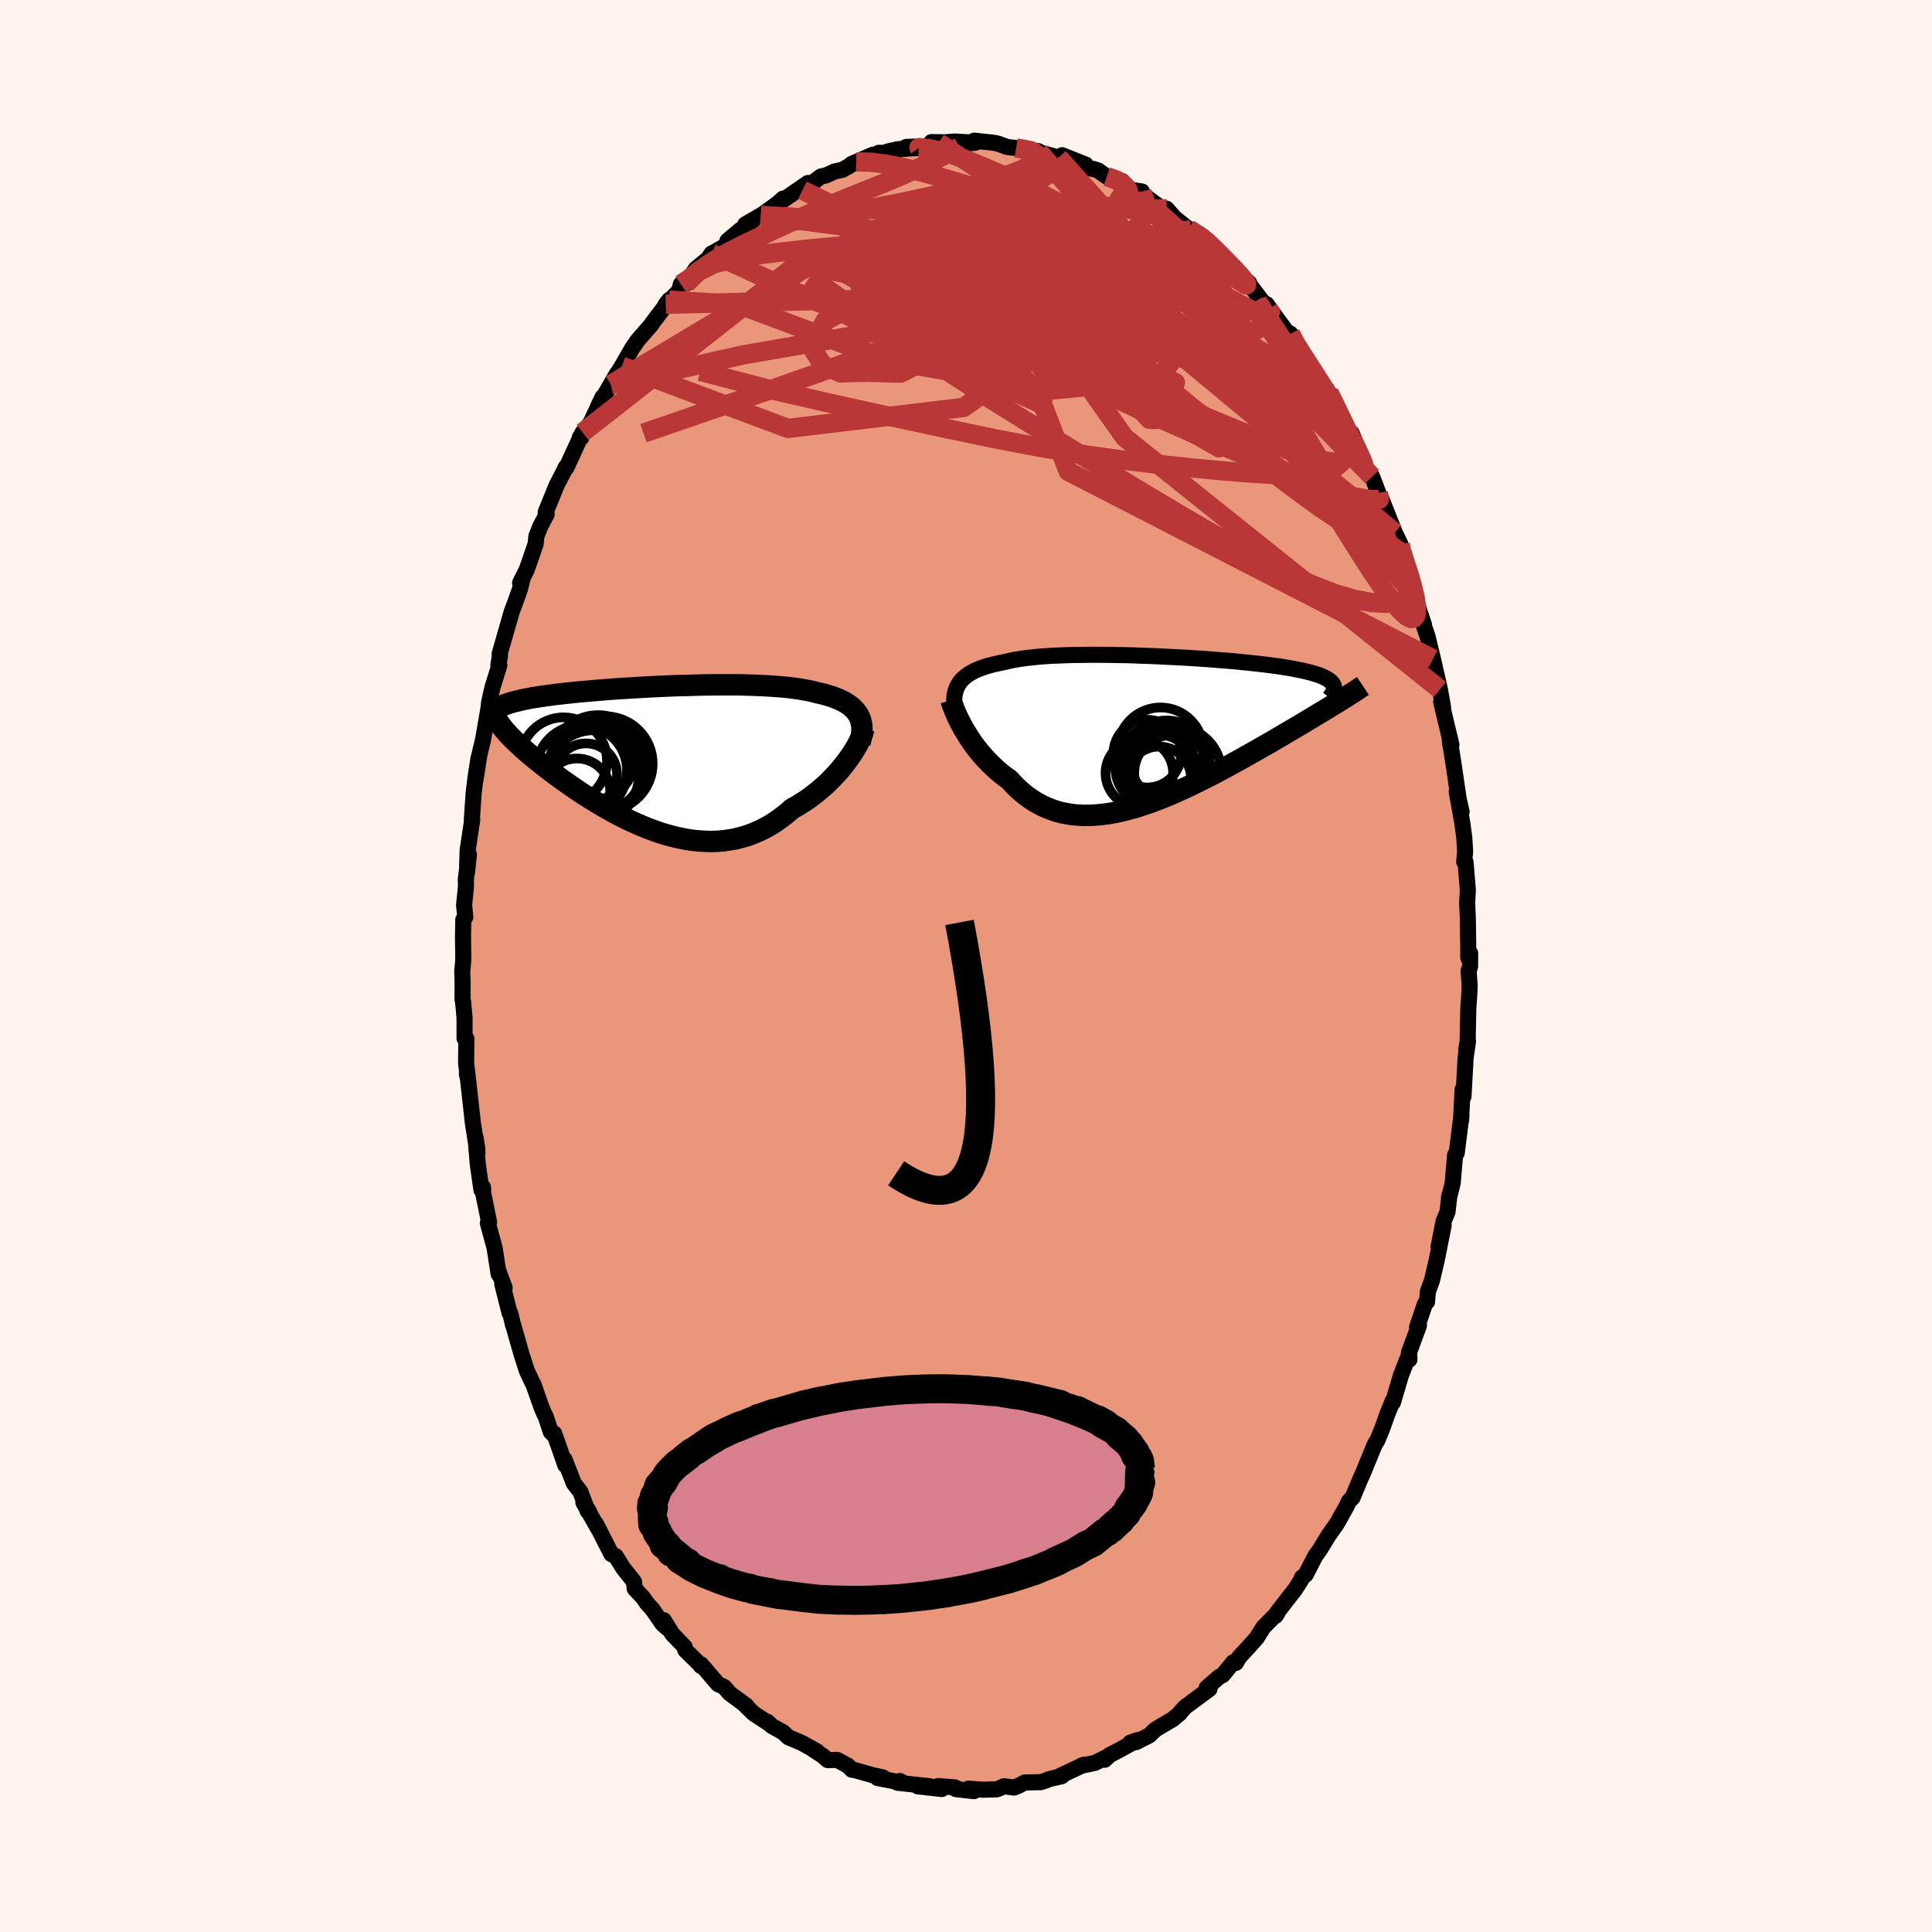 
  <svg viewBox="-100 -100 200 200" xmlns="http://www.w3.org/2000/svg" width="500" height="500" id="face-svg">
    <defs>
      <clipPath id="leftEyeClipPath">
        <polyline points="21.04,-4.28 20.89,-4.5 20.73,-4.71 20.54,-4.91 20.34,-5.1 20.11,-5.28 19.86,-5.45 19.59,-5.61 19.3,-5.76 19,-5.9 18.67,-6.03 18.33,-6.16 17.97,-6.27 17.6,-6.38 17.2,-6.48 16.79,-6.57 16.38,-6.68 15.94,-6.78 15.48,-6.86 14.99,-6.95 14.48,-7.02 13.95,-7.09 13.39,-7.15 12.82,-7.2 12.23,-7.24 11.62,-7.28 10.99,-7.31 10.35,-7.34 9.7,-7.36 9.03,-7.38 8.35,-7.39 7.67,-7.39 6.97,-7.39 6.27,-7.39 5.56,-7.38 4.85,-7.37 4.13,-7.35 3.42,-7.33 2.7,-7.31 1.98,-7.29 1.27,-7.26 0.57,-7.23 -0.14,-7.2 -0.83,-7.16 -1.52,-7.12 -2.2,-7.08 -2.87,-7.04 -3.53,-7 -4.17,-6.96 -4.81,-6.91 -5.43,-6.86 -6.03,-6.81 -6.63,-6.76 -7.2,-6.71 -7.76,-6.66 -8.3,-6.61 -8.83,-6.55 -9.34,-6.5 -9.83,-6.44 -10.3,-6.39 -10.75,-6.33 -11.19,-6.27 -11.61,-6.21 -12.01,-6.15 -12.4,-6.09 -12.76,-6.03 -13.12,-5.96 -13.45,-5.9 -13.77,-5.83 -14.07,-5.76 -14.36,-5.69 -14.63,-5.62 -14.88,-5.55 -15.12,-5.48 -15.34,-5.4 -15.55,-5.33 -15.74,-5.25 -15.92,-5.17 -16.08,-5.09 -16.23,-5.01 -16.16,-3.46 -16.04,-3.29 -15.91,-3.11 -15.76,-2.92 -15.61,-2.73 -15.43,-2.53 -15.25,-2.32 -15.05,-2.11 -14.83,-1.89 -14.61,-1.66 -14.36,-1.43 -14.11,-1.19 -13.84,-0.94 -13.56,-0.68 -13.26,-0.42 -12.95,-0.16 -12.62,0.12 -12.28,0.4 -11.92,0.68 -11.55,0.98 -11.17,1.28 -10.77,1.58 -10.35,1.9 -9.92,2.21 -9.47,2.54 -9.01,2.86 -8.54,3.19 -8.05,3.52 -7.55,3.86 -7.03,4.19 -6.5,4.52 -5.96,4.85 -5.41,5.18 -4.85,5.5 -4.28,5.82 -3.69,6.13 -3.1,6.43 -2.5,6.72 -1.89,6.99 -1.27,7.26 -0.65,7.51 -0.02,7.74 0.61,7.96 1.25,8.15 1.89,8.32 2.54,8.47 3.19,8.6 3.83,8.7 4.48,8.77 5.13,8.81 5.78,8.83 6.42,8.81 7.06,8.76 7.7,8.67 8.33,8.56 8.95,8.4 9.57,8.22 10.18,7.99 10.79,7.73 11.38,7.44 11.97,7.11 12.54,6.74 13.1,6.34 13.65,5.91 14.19,5.44 14.66,5.18 15.13,4.89 15.59,4.6 16.03,4.29 16.46,3.96 16.88,3.63 17.29,3.28 17.69,2.93 18.07,2.56 18.43,2.19 18.78,1.82 19.12,1.44 19.43,1.06 19.73,0.68 20.01,0.3" />
      </clipPath>
      <clipPath id="rightEyeClipPath">
        <polyline points="-20.5,-5.04 -20.33,-5.24 -20.15,-5.42 -19.94,-5.6 -19.71,-5.77 -19.47,-5.93 -19.2,-6.08 -18.91,-6.23 -18.6,-6.36 -18.27,-6.49 -17.92,-6.61 -17.55,-6.72 -17.16,-6.82 -16.75,-6.92 -16.32,-7.01 -15.87,-7.1 -15.46,-7.2 -15.01,-7.3 -14.54,-7.38 -14.03,-7.46 -13.48,-7.53 -12.91,-7.59 -12.31,-7.65 -11.69,-7.7 -11.04,-7.74 -10.36,-7.77 -9.66,-7.8 -8.94,-7.82 -8.21,-7.83 -7.45,-7.84 -6.69,-7.85 -5.91,-7.84 -5.11,-7.84 -4.32,-7.82 -3.51,-7.81 -2.7,-7.79 -1.89,-7.76 -1.08,-7.73 -0.27,-7.7 0.54,-7.66 1.34,-7.62 2.13,-7.58 2.92,-7.54 3.69,-7.49 4.45,-7.44 5.2,-7.39 5.93,-7.33 6.65,-7.27 7.35,-7.22 8.03,-7.16 8.69,-7.09 9.32,-7.03 9.94,-6.96 10.53,-6.9 11.11,-6.83 11.65,-6.76 12.18,-6.69 12.68,-6.62 13.16,-6.54 13.61,-6.47 14.04,-6.39 14.44,-6.31 14.83,-6.23 15.19,-6.15 15.53,-6.07 15.85,-5.99 16.14,-5.9 16.42,-5.82 16.68,-5.73 16.91,-5.64 17.13,-5.54 17.32,-5.45 17.5,-5.35 17.65,-5.25 17.79,-5.15 17.9,-5.05 18,-4.95 18.08,-4.84 18.14,-4.73 18.18,-4.62 18.65,-2.98 18.34,-2.79 18.01,-2.59 17.67,-2.38 17.32,-2.17 16.96,-1.95 16.59,-1.73 16.21,-1.5 15.82,-1.26 15.41,-1.02 15,-0.77 14.57,-0.52 14.14,-0.26 13.69,0 13.23,0.27 12.77,0.55 12.28,0.83 11.79,1.12 11.29,1.41 10.77,1.7 10.24,2.01 9.7,2.31 9.15,2.62 8.59,2.94 8.02,3.25 7.44,3.57 6.85,3.89 6.26,4.21 5.65,4.53 5.04,4.84 4.42,5.15 3.79,5.46 3.16,5.77 2.53,6.06 1.89,6.35 1.25,6.63 0.6,6.9 -0.05,7.15 -0.69,7.4 -1.34,7.62 -1.99,7.84 -2.63,8.03 -3.28,8.2 -3.92,8.36 -4.55,8.49 -5.18,8.6 -5.81,8.68 -6.43,8.74 -7.04,8.77 -7.65,8.78 -8.25,8.75 -8.84,8.7 -9.41,8.61 -9.98,8.5 -10.54,8.35 -11.09,8.16 -11.62,7.95 -12.14,7.7 -12.65,7.42 -13.14,7.11 -13.62,6.77 -14.09,6.39 -14.54,5.99 -14.98,5.55 -15.4,5.09 -15.79,4.81 -16.18,4.51 -16.55,4.2 -16.91,3.88 -17.26,3.55 -17.6,3.21 -17.93,2.86 -18.25,2.5 -18.55,2.14 -18.84,1.77 -19.12,1.4 -19.38,1.02 -19.63,0.64 -19.86,0.27 -20.09,-0.1" />
      </clipPath>
      <filter id="fuzzy">
        <feTurbulence id="turbulence" baseFrequency="0.05" numOctaves="3" type="noise" result="noise" />
        <feDisplacementMap in="SourceGraphic" in2="noise" scale="2" />
      </filter>
      <linearGradient id="rainbowGradient" x1="0%" y1="0%" x2="100%" y2="0%">
        <stop offset="0%" style="stop-color: rgb(233, 236, 239); stop-opacity: 1" />
        <stop offset="50%" style="stop-color: rgb(255, 127, 80); stop-opacity: 1" />
        <stop offset="100%" style="stop-color: rgb(220, 208, 186); stop-opacity: 1" />
      </linearGradient>
    </defs>
    <rect x="-100" y="-100" width="100%" height="100%" fill="rgb(255, 245, 238)" />
    <polyline id="faceContour" points="52.18,0.07 52.03,0.51 52.14,2.09 52.09,3.12 52,4.38 51.93,7.82 51.78,8.7 51.97,7.78 51.72,9.5 51.5,13.5 51.46,13.47 51.41,12.78 51.24,16.06 51.29,15.46 50.8,19.36 50.63,19.57 50.38,22.5 50,24 50.04,23.73 49.85,25.44 49.44,26.43 48.92,29.07 49.45,26.84 48.74,30.4 48.24,32.54 47.81,33.71 47.73,34.75 47.51,34.98 46.69,37.4 46.74,37.4 46.89,37.22 45.86,40.01 45.9,40.74 45.89,40.17 45.02,42.39 44.2,45.18 44.17,45.03 43.63,46.36 43.08,47.9 42.59,49.09 42.3,49.56 41.53,51.44 41.08,52.54 40.84,53.06 40.01,55.05 39.65,55.39 39.37,55.98 38.48,57.57 38.36,57.77 37.51,58.98 36.63,60.42 36.15,61.1 35.17,63 34.77,63.31 34.74,63.47 34.1,64.49 32.22,66.91 32.05,67.27 32.24,66.98 30.78,68.46 30.09,69.56 29.41,70.32 29.3,70.45 28.28,71.55 27.94,72.14 27.67,72.07 26.58,73.4 26.23,73.58 24.92,74.71 25.21,74.84 22.68,76.71 22.18,77.26 22.16,77.34 21.41,77.97 20.12,78.73 19.59,79.05 18.97,79.65 17.62,80.34 17,80.4 17.76,80.13 15.71,81.25 14.85,81.69 14.36,82.17 14.76,81.8 13.33,82.5 11.93,82.79 12.18,82.69 9.61,83.9 9.92,83.87 8.59,84.18 8.21,84.34 7.74,84.49 6.08,84.52 5.49,84.84 4.97,85.05 3.95,84.91 3.21,85.23 1.74,85.27 0.26,85.16 0.83,85.42 -1.05,85.21 -0.82,85.18 -1.17,85.03 -2.9,84.89 -2.51,85.2 -5,84.92 -3.76,84.91 -7.09,84.55 -6.84,84.37 -6.45,84.58 -9.16,84.06 -8.59,84 -9.68,83.76 -11.51,83.24 -11.82,83.2 -12.23,82.78 -13.34,82.18 -14.31,82.21 -14.85,81.74 -15.81,81.12 -15.41,81.31 -17.03,80.41 -18.37,79.85 -18.95,79.31 -20.08,78.69 -20.57,78.23 -20.29,78.49 -21.98,77.38 -23.04,76.35 -22.71,76.59 -23.67,75.88 -24.46,75.3 -25.02,74.65 -25.67,74.34 -27.42,72.3 -27.42,72.48 -27.67,72.18 -29.06,70.82 -29.12,70.49 -30.42,69.13 -31.29,67.72 -30.94,68.53 -31.4,68.13 -32.45,66.61 -33.05,65.94 -33.41,65.41 -34.3,64.45 -34.37,63.74 -35.5,62.31 -36.26,61.09 -36.71,60.88 -38.31,57.74 -37.81,58.71 -39.61,55.53 -38.99,56.53 -39.16,56.44 -39.91,54.44 -40.6,53.55 -41.56,51.08 -41.48,51.67 -42.63,48.39 -42.78,48.44 -42.98,48.23 -43.51,46.64 -43.7,46.27 -43.98,45.59 -44.76,43.36 -44.87,43.16 -45.47,41.88 -46.04,40.1 -46.87,37.16 -46.89,37.19 -47.16,35.99 -47.25,35.92 -48,32.94 -47.76,33.31 -48.39,31.61 -48.38,31.89 -48.8,29.18 -49.5,26.61 -49.37,26.52 -49.97,23.56 -50,22.9 -50.16,23.19 -50.54,20.53 -50.77,17.76 -50.61,18.77 -50.57,19.34 -51.07,16.11 -51.07,16.05 -51.6,11.28 -51.67,11.17 -51.56,11.68 -51.75,10.01 -51.72,7.53 -51.91,7.49 -51.91,5.36 -52.06,3.72 -52.12,3.46 -52.11,1.72 -52.15,0.61 -52.04,-0.65 -52.07,-3.03 -52.04,-4.8 -51.83,-5.07 -51.96,-6.28 -51.76,-8.27 -51.78,-8.95 -51.46,-11.53 -51.66,-9.66 -51.59,-11.98 -51.11,-15.16 -51.16,-15.1 -50.97,-17.88 -50.79,-19.4 -50.46,-21.54 -50.78,-19.25 -50.38,-21.83 -49.99,-23.45 -49.42,-26.77 -49.37,-27.25 -49.24,-27.89 -49,-28.9 -48.31,-31.13 -48.41,-31.17 -48.24,-32.14 -48.28,-32.31 -47.03,-36.66 -46.53,-38.01 -46.17,-39.04 -45.92,-40.02 -46.16,-39.66 -45.5,-40.97 -45.14,-41.98 -44.55,-43.7 -44.47,-44.5 -44.05,-45.55 -43.41,-46.76 -43.51,-46.98 -42.39,-49.74 -41.38,-51.7 -41.5,-51.51 -41.38,-51.56 -39.69,-55.23 -39.81,-54.71 -39.98,-54.72 -38.84,-56.28 -37.62,-58.9 -38.08,-57.94 -37.47,-59 -36.13,-61.33 -36.77,-60.2 -35.63,-62.08 -34.55,-63.96 -34.47,-64.06 -33.99,-64.77 -32.6,-66.36 -32.48,-66.55 -31.37,-68.02 -30.74,-68.94 -31.08,-68.5 -29.7,-69.89 -29.52,-70.58 -28.98,-70.65 -27.98,-72.16 -26.7,-73.22 -26.33,-73.76 -26.21,-73.81 -24.85,-74.58 -24.69,-75.08 -23.37,-76.19 -22.29,-76.94 -22.85,-76.77 -21.25,-77.7 -21.22,-77.7 -20.29,-78.36 -19.48,-78.95 -18.94,-79.44 -18.92,-79.29 -16.36,-81.06 -16.93,-80.31 -15,-81.74 -14.52,-81.83 -13.6,-82.25 -12.79,-82.42 -11.37,-83.24 -11.87,-83.01 -9.63,-83.99 -10.08,-83.49 -9.04,-84.18 -7.34,-84.19 -8.1,-84.32 -7.01,-84.56 -4.85,-84.69 -6.18,-84.79 -3.45,-84.89 -2.84,-85.22 -3.58,-85.29 -2.15,-85.27 -1.18,-85.35 0.96,-85.23 0.39,-85.17 0.85,-85.44 2.81,-85.23 3.32,-85.13 4.27,-84.78 5.19,-84.68 6.21,-84.51 7.5,-84.35 7.54,-84.32 7.3,-84.32 9.58,-83.69 10.87,-83.34 9.95,-83.93 12.41,-82.95 12.5,-82.61 13.23,-82.5 13.68,-82.35 14.57,-81.72 16.2,-81.23 15.79,-81.34 17.13,-80.34 18.21,-80.18 18.12,-79.98 18.81,-79.49 20,-78.62 20.78,-78.38 21.59,-77.45 23.04,-76.3 23.3,-76.2 23.77,-75.65 24.21,-75.74 24.99,-75.13 25.51,-74.44 26.64,-73.29 27.71,-72.32 28.03,-71.86 29.32,-70.7 28.83,-71.02 29.39,-70.49 31.35,-67.92 32,-67.16 31.12,-68.51 31.85,-67.48 33.19,-65.67 33.6,-65.44 33.7,-64.86 35.76,-62.06 35.09,-62.89 36.94,-59.94 36.35,-60.92 37.57,-59.35 38.38,-57.85 38.66,-57.1 39.7,-54.98 39.34,-55.43 40.21,-54.09 39.93,-55.15 41.45,-51.41 42.04,-50.66 42.68,-48.98 43.3,-47.46 43.02,-48.3 43.27,-47.69 44.49,-44.61 44.39,-44.86 44.96,-43.69 44.89,-43.49 45.15,-42.74 46.3,-39.41 46.65,-38.09 46.59,-37.79 47.41,-35.33 47.29,-35.53 47.77,-34.14 48.34,-31.79 48.49,-31.13 49.06,-28.63 49.39,-26.76 49.19,-27.35 49.53,-25.92 50.25,-22.9 50.06,-23.72 50.12,-23.01 50.21,-22.57 50.49,-20.78 51,-17.31 51.3,-15.97 50.8,-18.02 51.37,-14.85 51.58,-13.31 51.67,-11.83 51.57,-10.81 51.71,-10.76 51.95,-7.88 51.88,-6.49 51.95,-4.92 51.99,-2.15 52,-0.84 52.19,-1.33 52.18,0.07 52.03,0.51" fill="rgb(233, 150, 122)" stroke="black" stroke-width="1.667" stroke-linejoin="round" filter="url(#fuzzy)" />
    <g transform="translate(19.89 -24.37)">
      <polyline id="rightCountour" points="-20.5,-5.04 -20.33,-5.24 -20.15,-5.42 -19.94,-5.6 -19.71,-5.77 -19.47,-5.93 -19.2,-6.08 -18.91,-6.23 -18.6,-6.36 -18.27,-6.49 -17.92,-6.61 -17.55,-6.72 -17.16,-6.82 -16.75,-6.92 -16.32,-7.01 -15.87,-7.1 -15.46,-7.2 -15.01,-7.3 -14.54,-7.38 -14.03,-7.46 -13.48,-7.53 -12.91,-7.59 -12.31,-7.65 -11.69,-7.7 -11.04,-7.74 -10.36,-7.77 -9.66,-7.8 -8.94,-7.82 -8.21,-7.83 -7.45,-7.84 -6.69,-7.85 -5.91,-7.84 -5.11,-7.84 -4.32,-7.82 -3.51,-7.81 -2.7,-7.79 -1.89,-7.76 -1.08,-7.73 -0.27,-7.7 0.54,-7.66 1.34,-7.62 2.13,-7.58 2.92,-7.54 3.69,-7.49 4.45,-7.44 5.2,-7.39 5.93,-7.33 6.65,-7.27 7.35,-7.22 8.03,-7.16 8.69,-7.09 9.32,-7.03 9.94,-6.96 10.53,-6.9 11.11,-6.83 11.65,-6.76 12.18,-6.69 12.68,-6.62 13.16,-6.54 13.61,-6.47 14.04,-6.39 14.44,-6.31 14.83,-6.23 15.19,-6.15 15.53,-6.07 15.85,-5.99 16.14,-5.9 16.42,-5.82 16.68,-5.73 16.91,-5.64 17.13,-5.54 17.32,-5.45 17.5,-5.35 17.65,-5.25 17.79,-5.15 17.9,-5.05 18,-4.95 18.08,-4.84 18.14,-4.73 18.18,-4.62 18.65,-2.98 18.34,-2.79 18.01,-2.59 17.67,-2.38 17.32,-2.17 16.96,-1.95 16.59,-1.73 16.21,-1.5 15.82,-1.26 15.41,-1.02 15,-0.77 14.57,-0.52 14.14,-0.26 13.69,0 13.23,0.27 12.77,0.55 12.28,0.83 11.79,1.12 11.29,1.41 10.77,1.7 10.24,2.01 9.7,2.31 9.15,2.62 8.59,2.94 8.02,3.25 7.44,3.57 6.85,3.89 6.26,4.21 5.65,4.53 5.04,4.84 4.42,5.15 3.79,5.46 3.16,5.77 2.53,6.06 1.89,6.35 1.25,6.63 0.6,6.9 -0.05,7.15 -0.69,7.4 -1.34,7.62 -1.99,7.84 -2.63,8.03 -3.28,8.2 -3.92,8.36 -4.55,8.49 -5.18,8.6 -5.81,8.68 -6.43,8.74 -7.04,8.77 -7.65,8.78 -8.25,8.75 -8.84,8.7 -9.41,8.61 -9.98,8.5 -10.54,8.35 -11.09,8.16 -11.62,7.95 -12.14,7.7 -12.65,7.42 -13.14,7.11 -13.62,6.77 -14.09,6.39 -14.54,5.99 -14.98,5.55 -15.4,5.09 -15.79,4.81 -16.18,4.51 -16.55,4.2 -16.91,3.88 -17.26,3.55 -17.6,3.21 -17.93,2.86 -18.25,2.5 -18.55,2.14 -18.84,1.77 -19.12,1.4 -19.38,1.02 -19.63,0.64 -19.86,0.27 -20.09,-0.1" fill="white" stroke="white" stroke-width="0" stroke-linejoin="round" filter="url(#fuzzy)" />
    </g>
    <g transform="translate(-32.19 -21.72)">
      <polyline id="leftCountour" points="21.04,-4.28 20.89,-4.5 20.73,-4.71 20.54,-4.91 20.34,-5.1 20.11,-5.28 19.86,-5.45 19.59,-5.61 19.3,-5.76 19,-5.9 18.67,-6.03 18.33,-6.16 17.97,-6.27 17.6,-6.38 17.2,-6.48 16.79,-6.57 16.38,-6.68 15.94,-6.78 15.48,-6.86 14.99,-6.95 14.48,-7.02 13.95,-7.09 13.39,-7.15 12.82,-7.2 12.23,-7.24 11.62,-7.28 10.99,-7.31 10.35,-7.34 9.7,-7.36 9.03,-7.38 8.35,-7.39 7.67,-7.39 6.97,-7.39 6.27,-7.39 5.56,-7.38 4.85,-7.37 4.13,-7.35 3.42,-7.33 2.7,-7.31 1.98,-7.29 1.27,-7.26 0.57,-7.23 -0.14,-7.2 -0.83,-7.16 -1.52,-7.12 -2.2,-7.08 -2.87,-7.04 -3.53,-7 -4.17,-6.96 -4.81,-6.91 -5.43,-6.86 -6.03,-6.81 -6.63,-6.76 -7.2,-6.71 -7.76,-6.66 -8.3,-6.61 -8.83,-6.55 -9.34,-6.5 -9.83,-6.44 -10.3,-6.39 -10.75,-6.33 -11.19,-6.27 -11.61,-6.21 -12.01,-6.15 -12.4,-6.09 -12.76,-6.03 -13.12,-5.96 -13.45,-5.9 -13.77,-5.83 -14.07,-5.76 -14.36,-5.69 -14.63,-5.62 -14.88,-5.55 -15.12,-5.48 -15.34,-5.4 -15.55,-5.33 -15.74,-5.25 -15.92,-5.17 -16.08,-5.09 -16.23,-5.01 -16.16,-3.46 -16.04,-3.29 -15.91,-3.11 -15.76,-2.92 -15.61,-2.73 -15.43,-2.53 -15.25,-2.32 -15.05,-2.11 -14.83,-1.89 -14.61,-1.66 -14.36,-1.43 -14.11,-1.19 -13.84,-0.94 -13.56,-0.68 -13.26,-0.42 -12.95,-0.16 -12.62,0.12 -12.28,0.4 -11.92,0.68 -11.55,0.98 -11.17,1.28 -10.77,1.58 -10.35,1.9 -9.92,2.21 -9.47,2.54 -9.01,2.86 -8.54,3.19 -8.05,3.52 -7.55,3.86 -7.03,4.19 -6.5,4.52 -5.96,4.85 -5.41,5.18 -4.85,5.5 -4.28,5.82 -3.69,6.13 -3.1,6.43 -2.5,6.72 -1.89,6.99 -1.27,7.26 -0.65,7.51 -0.02,7.74 0.61,7.96 1.25,8.15 1.89,8.32 2.54,8.47 3.19,8.6 3.83,8.7 4.48,8.77 5.13,8.81 5.78,8.83 6.42,8.81 7.06,8.76 7.7,8.67 8.33,8.56 8.95,8.4 9.57,8.22 10.18,7.99 10.79,7.73 11.38,7.44 11.97,7.11 12.54,6.74 13.1,6.34 13.65,5.91 14.19,5.44 14.66,5.18 15.13,4.89 15.59,4.6 16.03,4.29 16.46,3.96 16.88,3.63 17.29,3.28 17.69,2.93 18.07,2.56 18.43,2.19 18.78,1.82 19.12,1.44 19.43,1.06 19.73,0.68 20.01,0.3" fill="white" stroke="white" stroke-width="0" stroke-linejoin="round" filter="url(#fuzzy)" />
    </g>
    <g transform="translate(19.89 -24.37)">
      <polyline id="rightUpper" points="-21.09,-2.53 -21.11,-2.83 -21.11,-3.11 -21.1,-3.39 -21.07,-3.66 -21.02,-3.91 -20.95,-4.16 -20.87,-4.39 -20.76,-4.62 -20.64,-4.83 -20.5,-5.04 -20.33,-5.24 -20.15,-5.42 -19.94,-5.6 -19.71,-5.77 -19.47,-5.93 -19.2,-6.08 -18.91,-6.23 -18.6,-6.36 -18.27,-6.49 -17.92,-6.61 -17.55,-6.72 -17.16,-6.82 -16.75,-6.92 -16.32,-7.01 -15.87,-7.1 -15.46,-7.2 -15.01,-7.3 -14.54,-7.38 -14.03,-7.46 -13.48,-7.53 -12.91,-7.59 -12.31,-7.65 -11.69,-7.7 -11.04,-7.74 -10.36,-7.77 -9.66,-7.8 -8.94,-7.82 -8.21,-7.83 -7.45,-7.84 -6.69,-7.85 -5.91,-7.84 -5.11,-7.84 -4.32,-7.82 -3.51,-7.81 -2.7,-7.79 -1.89,-7.76 -1.08,-7.73 -0.27,-7.7 0.54,-7.66 1.34,-7.62 2.13,-7.58 2.92,-7.54 3.69,-7.49 4.45,-7.44 5.2,-7.39 5.93,-7.33 6.65,-7.27 7.35,-7.22 8.03,-7.16 8.69,-7.09 9.32,-7.03 9.94,-6.96 10.53,-6.9 11.11,-6.83 11.65,-6.76 12.18,-6.69 12.68,-6.62 13.16,-6.54 13.61,-6.47 14.04,-6.39 14.44,-6.31 14.83,-6.23 15.19,-6.15 15.53,-6.07 15.85,-5.99 16.14,-5.9 16.42,-5.82 16.68,-5.73 16.91,-5.64 17.13,-5.54 17.32,-5.45 17.5,-5.35 17.65,-5.25 17.79,-5.15 17.9,-5.05 18,-4.95 18.08,-4.84 18.14,-4.73 18.18,-4.62 18.21,-4.51 18.21,-4.39 18.21,-4.28 18.18,-4.16 18.14,-4.03 18.08,-3.91 18.01,-3.78 17.93,-3.66 17.83,-3.53 17.71,-3.39" fill="none" stroke="black" stroke-width="1.667" stroke-linejoin="round" filter="url(#fuzzy)" />
      <polyline id="rightLower" points="-21.43,-3.14 -21.37,-2.93 -21.3,-2.69 -21.2,-2.43 -21.09,-2.15 -20.96,-1.84 -20.82,-1.52 -20.66,-1.18 -20.48,-0.83 -20.29,-0.47 -20.09,-0.1 -19.86,0.27 -19.63,0.64 -19.38,1.02 -19.12,1.4 -18.84,1.77 -18.55,2.14 -18.25,2.5 -17.93,2.86 -17.6,3.21 -17.26,3.55 -16.91,3.88 -16.55,4.2 -16.18,4.51 -15.79,4.81 -15.4,5.09 -14.98,5.55 -14.54,5.99 -14.09,6.39 -13.62,6.77 -13.14,7.11 -12.65,7.42 -12.14,7.7 -11.62,7.95 -11.09,8.16 -10.54,8.35 -9.98,8.5 -9.41,8.61 -8.84,8.7 -8.25,8.75 -7.65,8.78 -7.04,8.77 -6.43,8.74 -5.81,8.68 -5.18,8.6 -4.55,8.49 -3.92,8.36 -3.28,8.2 -2.63,8.03 -1.99,7.84 -1.34,7.62 -0.69,7.4 -0.05,7.15 0.6,6.9 1.25,6.63 1.89,6.35 2.53,6.06 3.16,5.77 3.79,5.46 4.42,5.15 5.04,4.84 5.65,4.53 6.26,4.21 6.85,3.89 7.44,3.57 8.02,3.25 8.59,2.94 9.15,2.62 9.7,2.31 10.24,2.01 10.77,1.7 11.29,1.41 11.79,1.12 12.28,0.83 12.77,0.55 13.23,0.27 13.69,0 14.14,-0.26 14.57,-0.52 15,-0.77 15.41,-1.02 15.82,-1.26 16.21,-1.5 16.59,-1.73 16.96,-1.95 17.32,-2.17 17.67,-2.38 18.01,-2.59 18.34,-2.79 18.65,-2.98 18.95,-3.17 19.25,-3.36 19.53,-3.53 19.8,-3.71 20.06,-3.87 20.31,-4.03 20.55,-4.19 20.77,-4.34 20.99,-4.48 21.2,-4.62" fill="none" stroke="black" stroke-width="2.222" stroke-linejoin="round" filter="url(#fuzzy)" />
      <circle r="4.468" cx="0.883" cy="3.419" stroke="black" fill="none" stroke-width="1.0" filter="url(#fuzzy)" clip-path="url(#rightEyeClipPath)" /><circle r="4.428" cx="0.243" cy="2.034" stroke="black" fill="none" stroke-width="1.0" filter="url(#fuzzy)" clip-path="url(#rightEyeClipPath)" /><circle r="3.5" cx="-1.947" cy="4.404" stroke="black" fill="none" stroke-width="1.0" filter="url(#fuzzy)" clip-path="url(#rightEyeClipPath)" /><circle r="3.506" cx="-1.122" cy="2.384" stroke="black" fill="none" stroke-width="1.0" filter="url(#fuzzy)" clip-path="url(#rightEyeClipPath)" /><circle r="3.936" cx="1.463" cy="4.389" stroke="black" fill="none" stroke-width="1.0" filter="url(#fuzzy)" clip-path="url(#rightEyeClipPath)" /><circle r="3.308" cx="0.098" cy="4.959" stroke="black" fill="none" stroke-width="1.0" filter="url(#fuzzy)" clip-path="url(#rightEyeClipPath)" /><circle r="3.984" cx="1.128" cy="3.199" stroke="black" fill="none" stroke-width="1.0" filter="url(#fuzzy)" clip-path="url(#rightEyeClipPath)" /><circle r="4.726" cx="1.818" cy="4.329" stroke="black" fill="none" stroke-width="1.0" filter="url(#fuzzy)" clip-path="url(#rightEyeClipPath)" /><circle r="3.488" cx="0.118" cy="3.924" stroke="black" fill="none" stroke-width="1.0" filter="url(#fuzzy)" clip-path="url(#rightEyeClipPath)" /><circle r="4.156" cx="-0.282" cy="3.794" stroke="black" fill="none" stroke-width="1.0" filter="url(#fuzzy)" clip-path="url(#rightEyeClipPath)" />
      </g>
    <g transform="translate(-32.19 -21.72)">
      <polyline id="leftUpper" points="21.21,-1.36 21.3,-1.72 21.36,-2.05 21.4,-2.38 21.42,-2.69 21.41,-2.99 21.39,-3.27 21.33,-3.54 21.26,-3.8 21.16,-4.05 21.04,-4.28 20.89,-4.5 20.73,-4.71 20.54,-4.91 20.34,-5.1 20.11,-5.28 19.86,-5.45 19.59,-5.61 19.3,-5.76 19,-5.9 18.67,-6.03 18.33,-6.16 17.97,-6.27 17.6,-6.38 17.2,-6.48 16.79,-6.57 16.38,-6.68 15.94,-6.78 15.48,-6.86 14.99,-6.95 14.48,-7.02 13.95,-7.09 13.39,-7.15 12.82,-7.2 12.23,-7.24 11.62,-7.28 10.99,-7.31 10.35,-7.34 9.7,-7.36 9.03,-7.38 8.35,-7.39 7.67,-7.39 6.97,-7.39 6.27,-7.39 5.56,-7.38 4.85,-7.37 4.13,-7.35 3.42,-7.33 2.7,-7.31 1.98,-7.29 1.27,-7.26 0.57,-7.23 -0.14,-7.2 -0.83,-7.16 -1.52,-7.12 -2.2,-7.08 -2.87,-7.04 -3.53,-7 -4.17,-6.96 -4.81,-6.91 -5.43,-6.86 -6.03,-6.81 -6.63,-6.76 -7.2,-6.71 -7.76,-6.66 -8.3,-6.61 -8.83,-6.55 -9.34,-6.5 -9.83,-6.44 -10.3,-6.39 -10.75,-6.33 -11.19,-6.27 -11.61,-6.21 -12.01,-6.15 -12.4,-6.09 -12.76,-6.03 -13.12,-5.96 -13.45,-5.9 -13.77,-5.83 -14.07,-5.76 -14.36,-5.69 -14.63,-5.62 -14.88,-5.55 -15.12,-5.48 -15.34,-5.4 -15.55,-5.33 -15.74,-5.25 -15.92,-5.17 -16.08,-5.09 -16.23,-5.01 -16.36,-4.93 -16.47,-4.84 -16.57,-4.75 -16.66,-4.67 -16.73,-4.58 -16.79,-4.48 -16.84,-4.39 -16.88,-4.3 -16.9,-4.2 -16.91,-4.11" fill="none" stroke="black" stroke-width="2.222" stroke-linejoin="round" filter="url(#fuzzy)" />
      <polyline id="leftLower" points="21.59,-2.79 21.55,-2.58 21.48,-2.33 21.38,-2.07 21.25,-1.78 21.1,-1.46 20.93,-1.13 20.73,-0.79 20.51,-0.43 20.27,-0.07 20.01,0.3 19.73,0.68 19.43,1.06 19.12,1.44 18.78,1.82 18.43,2.19 18.07,2.56 17.69,2.93 17.29,3.28 16.88,3.63 16.46,3.96 16.03,4.29 15.59,4.6 15.13,4.89 14.66,5.18 14.19,5.44 13.65,5.91 13.1,6.34 12.54,6.74 11.97,7.11 11.38,7.44 10.79,7.73 10.18,7.99 9.57,8.22 8.95,8.4 8.33,8.56 7.7,8.67 7.06,8.76 6.42,8.81 5.78,8.83 5.13,8.81 4.48,8.77 3.83,8.7 3.19,8.6 2.54,8.47 1.89,8.32 1.25,8.15 0.61,7.96 -0.02,7.74 -0.65,7.51 -1.27,7.26 -1.89,6.99 -2.5,6.72 -3.1,6.43 -3.69,6.13 -4.28,5.82 -4.85,5.5 -5.41,5.18 -5.96,4.85 -6.5,4.52 -7.03,4.19 -7.55,3.86 -8.05,3.52 -8.54,3.19 -9.01,2.86 -9.47,2.54 -9.92,2.21 -10.35,1.9 -10.77,1.58 -11.17,1.28 -11.55,0.98 -11.92,0.68 -12.28,0.4 -12.62,0.12 -12.95,-0.16 -13.26,-0.42 -13.56,-0.68 -13.84,-0.94 -14.11,-1.19 -14.36,-1.43 -14.61,-1.66 -14.83,-1.89 -15.05,-2.11 -15.25,-2.32 -15.43,-2.53 -15.61,-2.73 -15.76,-2.92 -15.91,-3.11 -16.04,-3.29 -16.16,-3.46 -16.26,-3.63 -16.35,-3.79 -16.43,-3.95 -16.49,-4.1 -16.54,-4.25 -16.58,-4.39 -16.61,-4.52 -16.62,-4.65 -16.62,-4.77 -16.61,-4.89" fill="none" stroke="black" stroke-width="2.222" stroke-linejoin="round" filter="url(#fuzzy)" />
      <circle r="4.888" cx="-5.136" cy="0.768" stroke="black" fill="none" stroke-width="1.0" filter="url(#fuzzy)" clip-path="url(#leftEyeClipPath)" /><circle r="4.732" cx="-5.971" cy="1.143" stroke="black" fill="none" stroke-width="1.0" filter="url(#fuzzy)" clip-path="url(#leftEyeClipPath)" /><circle r="4.264" cx="-6.386" cy="0.278" stroke="black" fill="none" stroke-width="1.0" filter="url(#fuzzy)" clip-path="url(#leftEyeClipPath)" /><circle r="3.218" cx="-7.151" cy="1.893" stroke="black" fill="none" stroke-width="1.0" filter="url(#fuzzy)" clip-path="url(#leftEyeClipPath)" /><circle r="4.976" cx="-5.896" cy="0.728" stroke="black" fill="none" stroke-width="1.0" filter="url(#fuzzy)" clip-path="url(#leftEyeClipPath)" /><circle r="4.724" cx="-6.406" cy="2.043" stroke="black" fill="none" stroke-width="1.0" filter="url(#fuzzy)" clip-path="url(#leftEyeClipPath)" /><circle r="4.498" cx="-9.471" cy="0.478" stroke="black" fill="none" stroke-width="1.0" filter="url(#fuzzy)" clip-path="url(#leftEyeClipPath)" /><circle r="4.71" cx="-7.611" cy="1.488" stroke="black" fill="none" stroke-width="1.0" filter="url(#fuzzy)" clip-path="url(#leftEyeClipPath)" /><circle r="3.446" cx="-8.081" cy="3.683" stroke="black" fill="none" stroke-width="1.0" filter="url(#fuzzy)" clip-path="url(#leftEyeClipPath)" /><circle r="4.848" cx="-6.231" cy="1.758" stroke="black" fill="none" stroke-width="1.0" filter="url(#fuzzy)" clip-path="url(#leftEyeClipPath)" />
    </g>
    <g id="hairs">
      <polyline points="-28.98,-70.65 -27.76,-71.85 -26.17,-72.66 -24.24,-73.18 -21.9,-73.56 -19.13,-73.91 -15.95,-74.26 -12.4,-74.58 -8.56,-74.85 -4.48,-75.06 -0.19,-75.25 4.27,-75.45 8.89,-75.67 13.68,-75.88 18.63,-75.95" fill="none" stroke="rgb(185, 55, 55)" stroke-width="2" stroke-linejoin="round" filter="url(#fuzzy)" /><polyline points="44.49,-44.61 44.43,-44.59 44.23,-44.46 43.8,-44.34 43.12,-44.28 42.11,-44.44 40.72,-44.96 38.9,-45.96 36.63,-47.47 33.89,-49.47 30.68,-51.94 26.98,-54.88 22.8,-58.31 18.09,-62.29 12.82,-66.88 6.95,-72.15 0.49,-78.07" fill="none" stroke="rgb(185, 55, 55)" stroke-width="2" stroke-linejoin="round" filter="url(#fuzzy)" /><polyline points="45.15,-42.74 45.94,-40.33 46.32,-38.91 46.52,-37.96 46.62,-37.25 46.63,-36.7 46.56,-36.28 46.37,-36.02 46.06,-35.97 45.6,-36.21 44.97,-36.79 44.16,-37.75 43.17,-39.1 41.99,-40.84 40.63,-42.96 39.09,-45.41 37.36,-48.18 35.44,-51.28 33.27,-54.78 30.83,-58.78 28.07,-63.33 25.01,-68.4 21.67,-73.94" fill="none" stroke="rgb(185, 55, 55)" stroke-width="2" stroke-linejoin="round" filter="url(#fuzzy)" /><polyline points="33.6,-65.44 34.16,-64.38 34.93,-63.16 35.63,-62.07 36.26,-61.09 36.84,-60.18 37.37,-59.31 37.83,-58.52 38.19,-57.84 38.44,-57.33 38.57,-57.02 38.58,-56.89 38.49,-56.92 38.28,-57.12 37.93,-57.5 37.44,-58.12 36.76,-59.03 35.87,-60.28 34.75,-61.91 33.39,-63.91 31.85,-66.22 30.18,-68.78" fill="none" stroke="rgb(185, 55, 55)" stroke-width="2" stroke-linejoin="round" filter="url(#fuzzy)" /><polyline points="37.57,-59.35 38.13,-58.17 38.4,-57.3 38.41,-56.77 38.17,-56.55 37.72,-56.53 37.08,-56.61 36.21,-56.82 35.05,-57.24 33.53,-57.96 31.62,-59.07 29.31,-60.55 26.6,-62.39 23.5,-64.57 19.98,-67.08 16,-69.95 11.56,-73.2 6.79,-76.78 1.85,-80.66" fill="none" stroke="rgb(185, 55, 55)" stroke-width="2" stroke-linejoin="round" filter="url(#fuzzy)" /><polyline points="-11.37,-83.24 -10.99,-83.23 -9.86,-83.21 -8.42,-83.03 -6.74,-82.71 -4.85,-82.25 -2.75,-81.68 -0.45,-81.01 2,-80.26 4.59,-79.46 7.26,-78.61 9.98,-77.72 12.76,-76.76 15.59,-75.72 18.51,-74.59 21.42,-73.42 24.16,-72.38 26.54,-71.68" fill="none" stroke="rgb(185, 55, 55)" stroke-width="2" stroke-linejoin="round" filter="url(#fuzzy)" /><polyline points="18.21,-80.18 18.29,-79.85 18.51,-79.29 18.64,-78.59 18.51,-77.78 18.05,-76.9 17.2,-75.98 15.92,-75.03 14.22,-74.02 12.12,-72.93 9.63,-71.7 6.74,-70.33 3.45,-68.81 -0.29,-67.17 -4.52,-65.44 -9.26,-63.6 -14.55,-61.66 -20.32,-59.62 -26.56,-57.51 -33.39,-55.16" fill="none" stroke="rgb(185, 55, 55)" stroke-width="2" stroke-linejoin="round" filter="url(#fuzzy)" /><polyline points="-4.85,-84.69 -4.87,-84.72 -3.86,-84.62 -2.65,-84.37 -1.3,-83.95 0.24,-83.37 1.97,-82.66 3.82,-81.85 5.76,-80.94 7.78,-79.94 9.88,-78.85 12.04,-77.69 14.24,-76.47 16.45,-75.24 18.61,-74.03 20.71,-72.83 22.75,-71.66 24.71,-70.52 26.6,-69.45 28.39,-68.49 30.03,-67.65 31.6,-66.82" fill="none" stroke="rgb(185, 55, 55)" stroke-width="2" stroke-linejoin="round" filter="url(#fuzzy)" /><polyline points="39.7,-54.98 39.59,-54.99 39.6,-54.57 39.56,-53.86 39.36,-53 38.91,-52.18 38.14,-51.54 37.03,-51.13 35.58,-50.91 33.81,-50.84 31.72,-50.89 29.31,-51.03 26.57,-51.26 23.49,-51.55 20.08,-51.91 16.33,-52.36 12.24,-52.93 7.78,-53.67 2.94,-54.59 -2.31,-55.69 -7.98,-56.91 -14.09,-58.26 -20.63,-59.76 -27.52,-61.56" fill="none" stroke="rgb(185, 55, 55)" stroke-width="2" stroke-linejoin="round" filter="url(#fuzzy)" /><polyline points="23.04,-76.3 23.35,-76.11 23.73,-75.86 24.15,-75.58 24.54,-75.25 24.87,-74.91 25.07,-74.63 25.06,-74.49 24.77,-74.56 24.16,-74.88 23.2,-75.47 21.88,-76.29 20.19,-77.38 18.06,-78.8 15.48,-80.6" fill="none" stroke="rgb(185, 55, 55)" stroke-width="2" stroke-linejoin="round" filter="url(#fuzzy)" /><polyline points="23.77,-75.65 24.31,-75.48 24.98,-74.95 25.74,-74.23 26.51,-73.46 27.22,-72.73 27.83,-72.1 28.32,-71.57 28.68,-71.14 28.93,-70.8 29.06,-70.58 29.04,-70.5 28.85,-70.57 28.48,-70.81 27.92,-71.22 27.14,-71.83 26.12,-72.64 24.83,-73.69 23.3,-75 21.54,-76.57 19.56,-78.37" fill="none" stroke="rgb(185, 55, 55)" stroke-width="2" stroke-linejoin="round" filter="url(#fuzzy)" /><polyline points="39.7,-54.98 39.61,-55 39.69,-54.65 39.76,-54.03 39.72,-53.3 39.47,-52.67 38.93,-52.27 38.09,-52.16 36.95,-52.31 35.53,-52.69 33.82,-53.25 31.82,-53.99 29.52,-54.9 26.91,-55.97 23.98,-57.2 20.71,-58.59 17.08,-60.18 13.05,-62.02 8.61,-64.14 3.75,-66.53 -1.53,-69.19 -7.23,-72.09 -13.25,-75.32" fill="none" stroke="rgb(185, 55, 55)" stroke-width="2" stroke-linejoin="round" filter="url(#fuzzy)" /><polyline points="5.19,-84.68 6.1,-84.53 6.69,-84.4 7.05,-84.24 7.3,-84.03 7.44,-83.78 7.4,-83.5 7.12,-83.17 6.53,-82.8 5.63,-82.38 4.41,-81.92 2.85,-81.41 0.95,-80.86 -1.3,-80.27 -3.92,-79.64 -6.95,-78.99 -10.4,-78.33 -14.26,-77.67 -18.52,-77.01" fill="none" stroke="rgb(185, 55, 55)" stroke-width="2" stroke-linejoin="round" filter="url(#fuzzy)" /><polyline points="-29.52,-70.58 -28.73,-71.1 -27.57,-72.01 -26.26,-72.92 -24.85,-73.75 -23.32,-74.55 -21.64,-75.36 -19.85,-76.21 -17.97,-77.08 -16.05,-77.94 -14.11,-78.77 -12.16,-79.57 -10.22,-80.35 -8.32,-81.12 -6.5,-81.89 -4.78,-82.66 -3.2,-83.43 -1.81,-84.15 -0.68,-84.77" fill="none" stroke="rgb(185, 55, 55)" stroke-width="2" stroke-linejoin="round" filter="url(#fuzzy)" /><polyline points="37.57,-59.35 38.21,-58.08 38.74,-56.97 39.18,-56.06 39.57,-55.28 39.95,-54.56 40.34,-53.81 40.7,-53.05 41,-52.38 41.18,-51.88 41.23,-51.62 41.12,-51.63 40.86,-51.89 40.47,-52.39 39.94,-53.1 39.27,-54.04 38.47,-55.19 37.5,-56.58 36.36,-58.26 35.01,-60.3 33.47,-62.72 31.75,-65.52 29.82,-68.72" fill="none" stroke="rgb(185, 55, 55)" stroke-width="2" stroke-linejoin="round" filter="url(#fuzzy)" /><polyline points="45.15,-42.74 45.85,-40.38 45.97,-39.08 45.73,-38.32 45.2,-37.86 44.4,-37.62 43.33,-37.54 41.95,-37.63 40.25,-37.95 38.2,-38.55 35.79,-39.48 32.99,-40.75 29.81,-42.38 26.24,-44.34 22.28,-46.64 17.94,-49.23 13.22,-52.1 8.12,-55.22 2.63,-58.64 -3.25,-62.43 -9.53,-66.67 -16.16,-71.33" fill="none" stroke="rgb(185, 55, 55)" stroke-width="2" stroke-linejoin="round" filter="url(#fuzzy)" /><polyline points="42.68,-48.98 42.79,-48.32 42.29,-48.28 41.35,-48.35 39.92,-48.62 37.9,-49.23 35.24,-50.24 31.92,-51.6 27.94,-53.26 23.27,-55.25 17.85,-57.65 11.66,-60.57 4.69,-64.07 -3.07,-68.14 -11.67,-72.72" fill="none" stroke="rgb(185, 55, 55)" stroke-width="2" stroke-linejoin="round" filter="url(#fuzzy)" /><polyline points="14.57,-81.72 15.54,-81.38 16.08,-81.07 16.48,-80.74 16.73,-80.42 16.83,-80.11 16.78,-79.78 16.57,-79.44 16.17,-79.11 15.52,-78.8 14.59,-78.56 13.34,-78.39 11.75,-78.28 9.8,-78.24 7.52,-78.21 4.88,-78.18 1.86,-78.16 -1.57,-78.15 -5.45,-78.19 -9.8,-78.31 -14.53,-78.57" fill="none" stroke="rgb(185, 55, 55)" stroke-width="2" stroke-linejoin="round" filter="url(#fuzzy)" /><polyline points="31.35,-67.92 31.51,-67.72 31.4,-67.66 31.3,-67.34 31.12,-66.86 30.75,-66.34 30.12,-65.86 29.19,-65.46 27.92,-65.17 26.29,-65.02 24.3,-64.99 21.93,-65.09 19.18,-65.32 16.03,-65.71 12.46,-66.27 8.47,-67.03 4.05,-67.98 -0.79,-69.08 -6.07,-70.28 -11.85,-71.54 -18.19,-72.91" fill="none" stroke="rgb(185, 55, 55)" stroke-width="2" stroke-linejoin="round" filter="url(#fuzzy)" /><polyline points="44.96,-43.69 45.02,-43.22 45.27,-42.25 45.49,-41.22 45.57,-40.47 45.46,-40.12 45.16,-40.18 44.68,-40.6 44,-41.36 43.12,-42.48 42,-44.02 40.6,-46.06 38.9,-48.69 36.9,-51.93 34.62,-55.75 32.07,-60.1 29.27,-64.98 26.24,-70.41" fill="none" stroke="rgb(185, 55, 55)" stroke-width="2" stroke-linejoin="round" filter="url(#fuzzy)" /><polyline points="49.06,-28.63 16.42,-54.71 9.16,-65 2.89,-72.09 -2.87,-76.45 -6.75,-77.59 -8.79,-75.82 -9.56,-72.26 -9.6,-68.55 -9.28,-66.06 -8.72,-65.33 -7.85,-66.09 -6.48,-67.76 -4.28,-69.96 -0.63,-72.37 5.34,-74.19 13.86,-73.85 24.39,-68.81 42.04,-50.66" fill="none" stroke="rgb(185, 55, 55)" stroke-width="2" stroke-linejoin="round" filter="url(#fuzzy)" /><polyline points="46.65,-38.09 22.89,-65.99 8.69,-76.03 3.17,-76.02 3.18,-70.92 5.66,-64.89 8.54,-60.89 10.46,-60.06 10.72,-62.03 9.34,-65.56 6.93,-69.33 4.26,-72.33 1.93,-74 0.25,-74.21 -0.51,-73.27 0.56,-71.6 5.05,-69.39 13.57,-66.69 23.06,-64.51 28.3,-65.01 37.57,-59.35" fill="none" stroke="rgb(185, 55, 55)" stroke-width="2" stroke-linejoin="round" filter="url(#fuzzy)" /><polyline points="-31.08,-68.5 1.78,-69.32 6.41,-68.59 10.58,-64.89 17.84,-60.46 24.42,-56.51 27.33,-53.97 26.18,-53.65 22.62,-55.7 18.93,-59.21 16.7,-62.61 16.3,-64.39 17.13,-63.9 18.32,-61.54 19.25,-58.59 19.6,-56.57 19,-56.6 16.84,-58.88 12.71,-62.64 7.08,-66.48 1.46,-68.97 -2.56,-69.27 -4.39,-67.56 -1.67,-65.75 28.03,-71.86" fill="none" stroke="rgb(185, 55, 55)" stroke-width="2" stroke-linejoin="round" filter="url(#fuzzy)" /><polyline points="-36.77,-60.2 -11.05,-75.57 -2.26,-79.01 -0.99,-78.04 -1.15,-76.17 0.02,-74.59 2.36,-73.8 4.63,-73.9 6.22,-74.37 7.67,-74.19 10.07,-72.61 13.9,-69.83 18.23,-67.18 21.02,-66.27 20.5,-67.77 16.76,-70.35 12.42,-70.73 10.58,-65.65 7.76,-58.19 -26.33,-73.76" fill="none" stroke="rgb(185, 55, 55)" stroke-width="2" stroke-linejoin="round" filter="url(#fuzzy)" /><polyline points="37.57,-59.35 6.29,-73.11 -1.86,-75.96 -4.32,-75.24 -5.62,-74.32 -6.03,-73.75 -5.47,-73.48 -4.43,-73.63 -3.73,-74.16 -3.85,-74.69 -4.51,-74.66 -4.88,-73.68 -4.2,-71.8 -2.36,-69.54 -0.1,-67.61 1.41,-66.63 1.41,-66.76 0.33,-67.56 -0.11,-68.2 1.86,-68.1 6.09,-67.63 9.74,-68.29 10.64,-71.49 14.01,-75.22 28.83,-71.02" fill="none" stroke="rgb(185, 55, 55)" stroke-width="2" stroke-linejoin="round" filter="url(#fuzzy)" /><polyline points="-36.77,-60.2 -23.08,-63.26 -6.2,-66.18 3.14,-65.42 5.98,-64.32 5.58,-64.25 4.48,-64.34 3.63,-63.93 3.16,-63.58 2.93,-64.3 2.46,-66.53 0.88,-69.93 -1.93,-73.33 -2.49,-74.29 8.85,-67.8 45.15,-42.74" fill="none" stroke="rgb(185, 55, 55)" stroke-width="2" stroke-linejoin="round" filter="url(#fuzzy)" /><polyline points="48.34,-31.79 10.58,-51.2 7.53,-59.19 3.69,-63.39 -2.98,-67.11 -8.71,-70.13 -11.23,-71.64 -10.14,-71.52 -6.24,-70.32 -1.13,-68.8 3.37,-67.62 5.83,-67.18 5.71,-67.48 3.53,-68.07 0.45,-68.32 -2.33,-67.76 -3.96,-66.45 -3.94,-65 -2.06,-64.2 1.39,-64.28 5.05,-64.26 6.04,-62.28 -0.24,-57.83 -18.43,-55.65 -35.63,-62.08" fill="none" stroke="rgb(185, 55, 55)" stroke-width="2" stroke-linejoin="round" filter="url(#fuzzy)" /><polyline points="-39.69,-55.23 -16.88,-73.11 -12.22,-74.21 -10.37,-68.6 -6.08,-63.86 -1.52,-62.99 0.64,-65.29 0.17,-68.77 -1.47,-71.94 -2.8,-74.23 -3.23,-75.68 -2.79,-76.6 -1.6,-77.37 0.28,-78.26 2.45,-79.38 3.83,-80.47 3.09,-80.97 -0.45,-79.98 -5.53,-76.83 -5.44,-72.71 23.3,-76.2" fill="none" stroke="rgb(185, 55, 55)" stroke-width="2" stroke-linejoin="round" filter="url(#fuzzy)" /><polyline points="25.51,-74.44 11.05,-73.54 17.25,-70.89 22.1,-70.75 23.36,-71.68 22.04,-72.4 18.88,-72.76 14.84,-72.84 11.25,-72.44 9.13,-71.22 8.53,-69.22 8.75,-66.86 9.19,-64.67 9.91,-62.88 11.39,-61.41 13.75,-60.23 16.19,-59.72 17.46,-60.52 17.09,-62.7 16.92,-64.7 20.86,-63.56 29.13,-60.16 24.21,-75.74" fill="none" stroke="rgb(185, 55, 55)" stroke-width="2" stroke-linejoin="round" filter="url(#fuzzy)" /><polyline points="10.87,-83.34 3.27,-78.8 5.72,-74.97 1.4,-71.94 -5.32,-69.67 -8.25,-68.28 -5.88,-67.61 -0.42,-67.32 5.46,-67.1 10.52,-66.79 14.79,-66.47 18.29,-66.52 20.47,-67.46 20.71,-69.41 19.45,-71.64 18.62,-72.58 20.56,-70.68 25.84,-65.82 31.26,-60.56 29.76,-61.18 9.58,-83.69" fill="none" stroke="rgb(185, 55, 55)" stroke-width="2" stroke-linejoin="round" filter="url(#fuzzy)" /><polyline points="20.78,-78.38 8.56,-78.24 8.35,-76.66 4.94,-74.76 -2.07,-72.26 -9.58,-69.53 -14.61,-66.75 -16.03,-64.12 -14.82,-62.19 -12.98,-61.39 -11.64,-61.44 -10,-61.46 -6.78,-61.37 -3.4,-63.08 -4.56,-69.19 -11.87,-77.81 -16.93,-80.31" fill="none" stroke="rgb(185, 55, 55)" stroke-width="2" stroke-linejoin="round" filter="url(#fuzzy)" /><polyline points="-21.25,-77.7 -13.43,-77.25 -4.34,-71.44 9.05,-64.98 19.09,-60.81 21.67,-60.39 17.28,-62.5 8.93,-64.74 0.41,-65.52 -5.07,-64.84 -5.85,-63.83 -2.4,-63.79 3.04,-65.44 7.76,-68.58 10.14,-72.21 10.54,-74.98 10.83,-75.9 12.95,-74.66 17.42,-71.78 22.21,-68.73 20.62,-69.76 -2.84,-85.22" fill="none" stroke="rgb(185, 55, 55)" stroke-width="2" stroke-linejoin="round" filter="url(#fuzzy)" /><polyline points="-21.22,-77.7 -0.34,-74.99 17.19,-67.14 22.11,-63.63 16.72,-63.27 7.65,-63.07 0.81,-62.41 -1.27,-62.51 0.72,-64.4 4.86,-67.62 9.77,-70.42 14.99,-70.96 19.89,-68.62 22.58,-64.44 19.89,-60.67 9.21,-59.66 -8.01,-62.66 -23.48,-68.45 -30.74,-68.94" fill="none" stroke="rgb(185, 55, 55)" stroke-width="2" stroke-linejoin="round" filter="url(#fuzzy)" /><polyline points="44.39,-44.86 14.37,-69.77 6.07,-77.73 1.43,-77.65 -3.19,-74.36 -6.5,-70.96 -7.22,-68.77 -5.37,-67.6 -1.73,-66.65 2.58,-65.46 6.25,-64.16 8.09,-63.23 7.49,-63.1 4.69,-63.86 0.59,-65.32 -3.81,-67.2 -7.91,-69.21 -11.46,-71.1 -14.05,-72.65 -14.66,-73.83 -11.79,-74.8 -4.54,-75.6 6.02,-75.67 15.16,-75.27 7.54,-84.32" fill="none" stroke="rgb(185, 55, 55)" stroke-width="2" stroke-linejoin="round" filter="url(#fuzzy)" />
    </g>
    
        <g id="lineNose">
        <path d="M -7.23,21.46 Q 5.89, 30.225 -0.67, -4.51" fill="none" stroke="black" stroke-width="3" stroke-linejoin="round" filter="url(#fuzzy)"></path>
        </g>
      
    <g id="mouth">
      <polyline points="18.1,52.87 17.97,52.36 17.94,53.67 18.09,53.45 17.94,53.91 17.81,54.68 17.88,54.48 17.62,55.05 17.14,55.73 17.37,55.52 17.06,55.97 16.86,56.1 16.62,56.64 16.28,56.99 15.44,57.85 16.02,57.33 15.41,57.79 15.1,58.2 15.03,58.13 14.63,58.55 14.36,58.67 13.13,59.67 12.25,60.09 12.56,59.91 12.06,60.21 11.16,60.77 10.13,61.24 9.14,61.69 9.94,61.35 9.89,61.37 9.44,61.62 7.05,62.6 5.97,62.92 6.55,62.77 4.7,63.35 5.55,63.09 4.21,63.5 4.45,63.44 3.34,63.72 3.27,63.74 0.41,64.45 1.86,64.11 -0.05,64.53 -1.8,64.85 -2.37,64.94 -2.51,64.97 -1.85,64.87 -4.22,65.21 -3.63,65.14 -4.05,65.19 -6.62,65.46 -6.73,65.47 -8.61,65.6 -7.72,65.54 -9.9,65.64 -11.51,65.67 -10.38,65.65 -11.51,65.67 -13.49,65.63 -13.14,65.65 -13.67,65.63 -13.86,65.62 -15.2,65.56 -16.92,65.37 -16.74,65.39 -16.55,65.42 -18.82,65.12 -19.41,65.06 -20.89,64.77 -20.2,64.88 -20.94,64.76 -22.11,64.53 -22.37,64.41 -22.74,64.36 -23.98,64.03 -23.93,64.01 -24.22,63.95 -25.49,63.51 -25.52,63.42 -25.52,63.49 -27.11,62.86 -27.26,62.78 -28.36,62.23 -29.12,61.72 -29.57,61.46 -28.85,61.77 -29.68,61.35 -29.53,61.32 -30.77,60.31 -30.52,60.68 -30.95,59.99 -31.12,59.99 -31.28,59.89 -31.35,59.57 -31.97,58.66 -31.95,58.54 -32.27,58.01 -32.43,57.8 -32.28,57.77 -32.28,57.65 -32.46,57.43 -32.48,56.12 -32.35,56.1 -32.53,55.67 -32.56,56.19 -32.26,54.87 -32.38,55.5 -31.89,54.07 -32.14,54.81 -31.94,54.25 -31.32,53.26 -31.8,53.8 -31.37,53.44 -30.96,52.68 -30.68,52.34 -29.94,51.59 -29.59,51.35 -28.78,50.72 -29.19,51.01 -28.41,50.39 -27.87,50.07 -27.57,49.86 -26.44,49.09 -25.99,48.88 -26.8,49.34 -26.11,48.87 -25.3,48.49 -24.33,48.03 -24.74,48.2 -23.34,47.58 -23.77,47.81 -22.35,47.22 -21.31,46.82 -21.48,46.83 -21.53,46.88 -19.91,46.3 -19.66,46.27 -17.23,45.56 -16.78,45.43 -15.46,45.14 -17.09,45.53 -15.06,45.04 -15.7,45.18 -13.04,44.65 -12.95,44.64 -12.96,44.63 -12.6,44.58 -11.21,44.37 -8.61,44.06 -8.33,44.03 -6.89,43.91 -7.04,43.92 -5.98,43.85 -4.69,43.8 -4.99,43.81 -4.17,43.79 -4.57,43.79 -3.77,43.77 -2.42,43.76 -1.51,43.78 0.27,43.85 1.95,43.98 2.38,44.03 3.05,44.07 2.1,43.98 3.36,44.1 4.84,44.34 5.09,44.38 4.45,44.28 6.15,44.53 6.51,44.63 7.29,44.82 7.18,44.77 9.74,45.39 10.11,45.59 8.86,45.19 11.24,45.99 10.58,45.74 12.6,46.56 11.48,46 12.66,46.58 13.49,46.97 14.46,47.44 13.63,46.98 14.04,47.32 15.54,48.16 15.63,48.26 15.65,48.27 16.49,49.01 15.85,48.58 16.52,49.14 16.86,49.43 17.34,50.14 17.51,50.35 17.48,50.47 17.56,50.69 17.74,50.9 17.82,50.91 17.96,51.23 18.08,52.1" fill="rgb(215,127,140)" stroke="black" stroke-width="3" stroke-linejoin="round" filter="url(#fuzzy)" />
    </g>
  </svg>
  